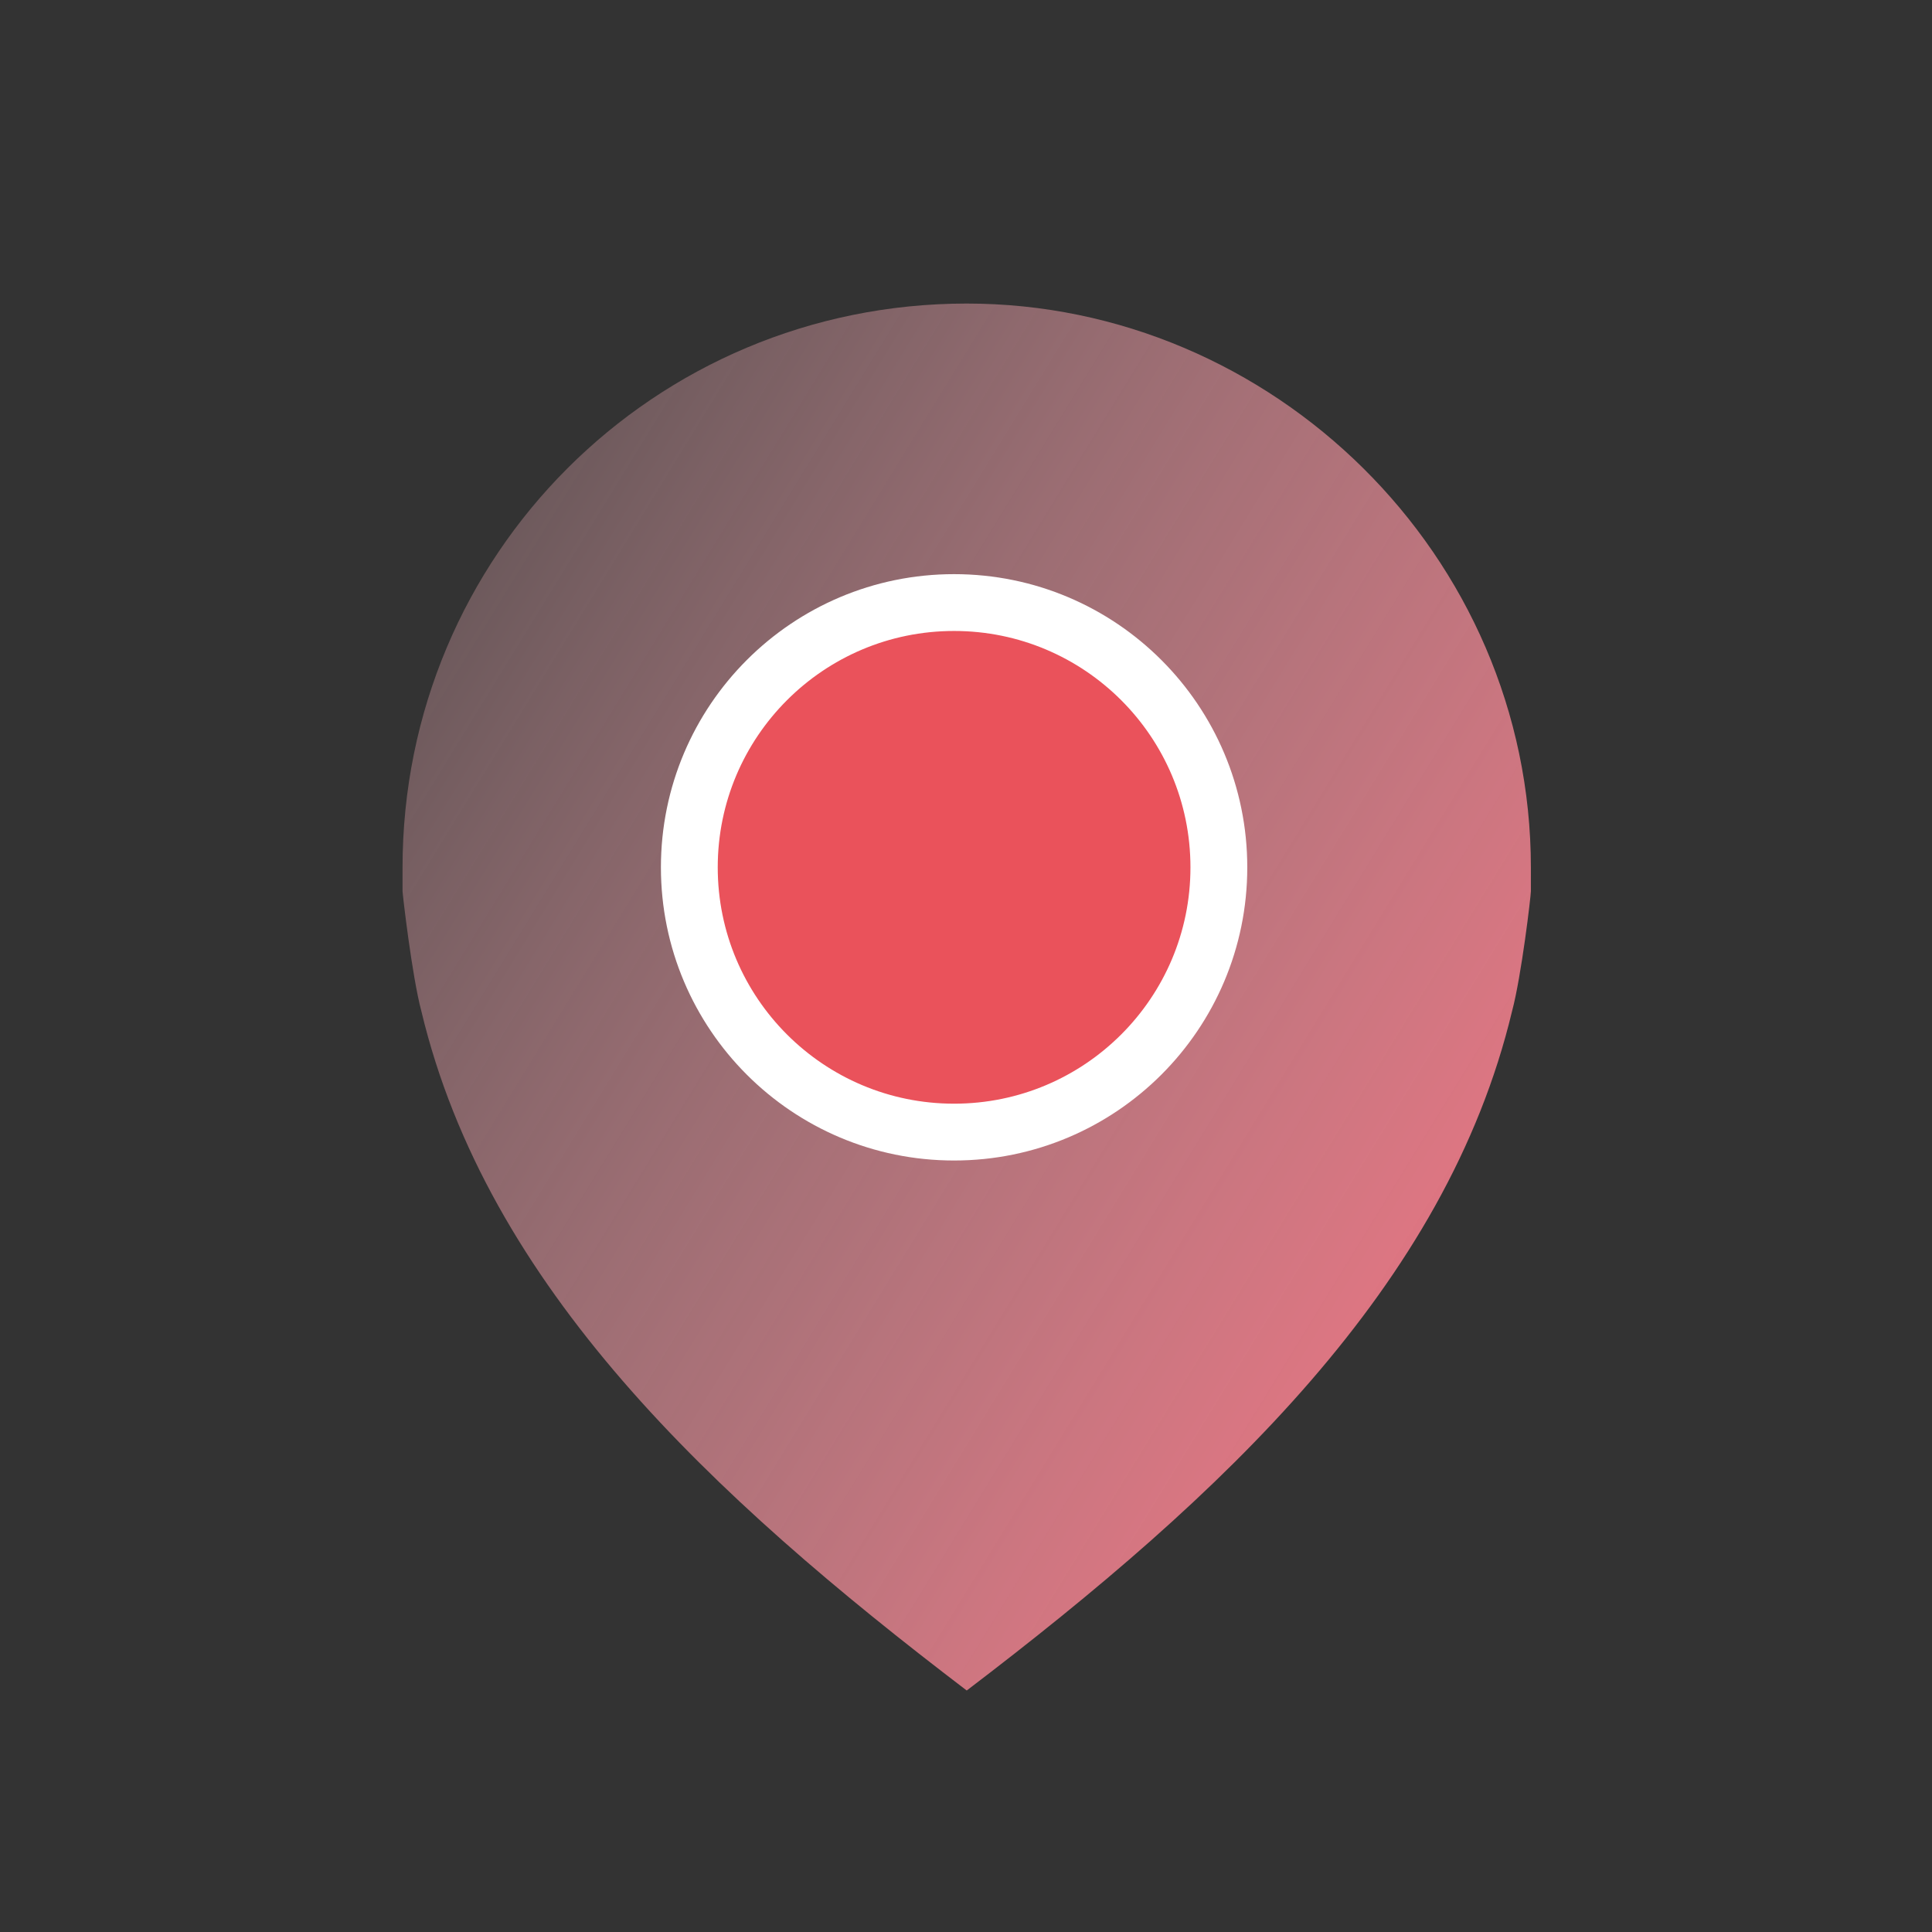 <svg width="34" height="34" viewBox="0 0 34 34" fill="none" xmlns="http://www.w3.org/2000/svg">
<rect x="0" y="0" width="34" height="34" fill="#333333" stroke="none"/>
<path d="M26.941 15.27C26.941 9.768 22.39 5.342 17.013 5.342C11.51 5.342 7.084 9.768 7.084 15.27V15.684C7.084 15.725 7.249 17.173 7.415 17.794C8.573 22.634 12.503 26.316 17.013 29.75C21.522 26.316 25.452 22.634 26.61 17.794C26.776 17.173 26.941 15.767 26.941 15.684V15.27ZM17.013 19.407C14.737 19.407 12.876 17.546 12.876 15.27C12.876 12.995 14.737 11.133 17.013 11.133C19.288 11.133 21.149 12.995 21.149 15.27C21.149 17.546 19.288 19.407 17.013 19.407Z" fill="url(#paint0_linear_4_69022)"/>
<path d="M21.45 15.264C21.45 17.837 19.364 19.923 16.79 19.923C14.217 19.923 12.131 17.837 12.131 15.264C12.131 12.691 14.217 10.604 16.79 10.604C19.364 10.604 21.45 12.691 21.45 15.264Z" fill="#EA525B" stroke="white"/>
<defs>
<linearGradient id="paint0_linear_4_69022" x1="26.39" y1="27.462" x2="3.646" y2="13.506" gradientUnits="userSpaceOnUse">
<stop stop-color="#F37382"/>
<stop offset="1" stop-color="#FFC0C8" stop-opacity="0.22"/>
</linearGradient>
</defs>
</svg>
